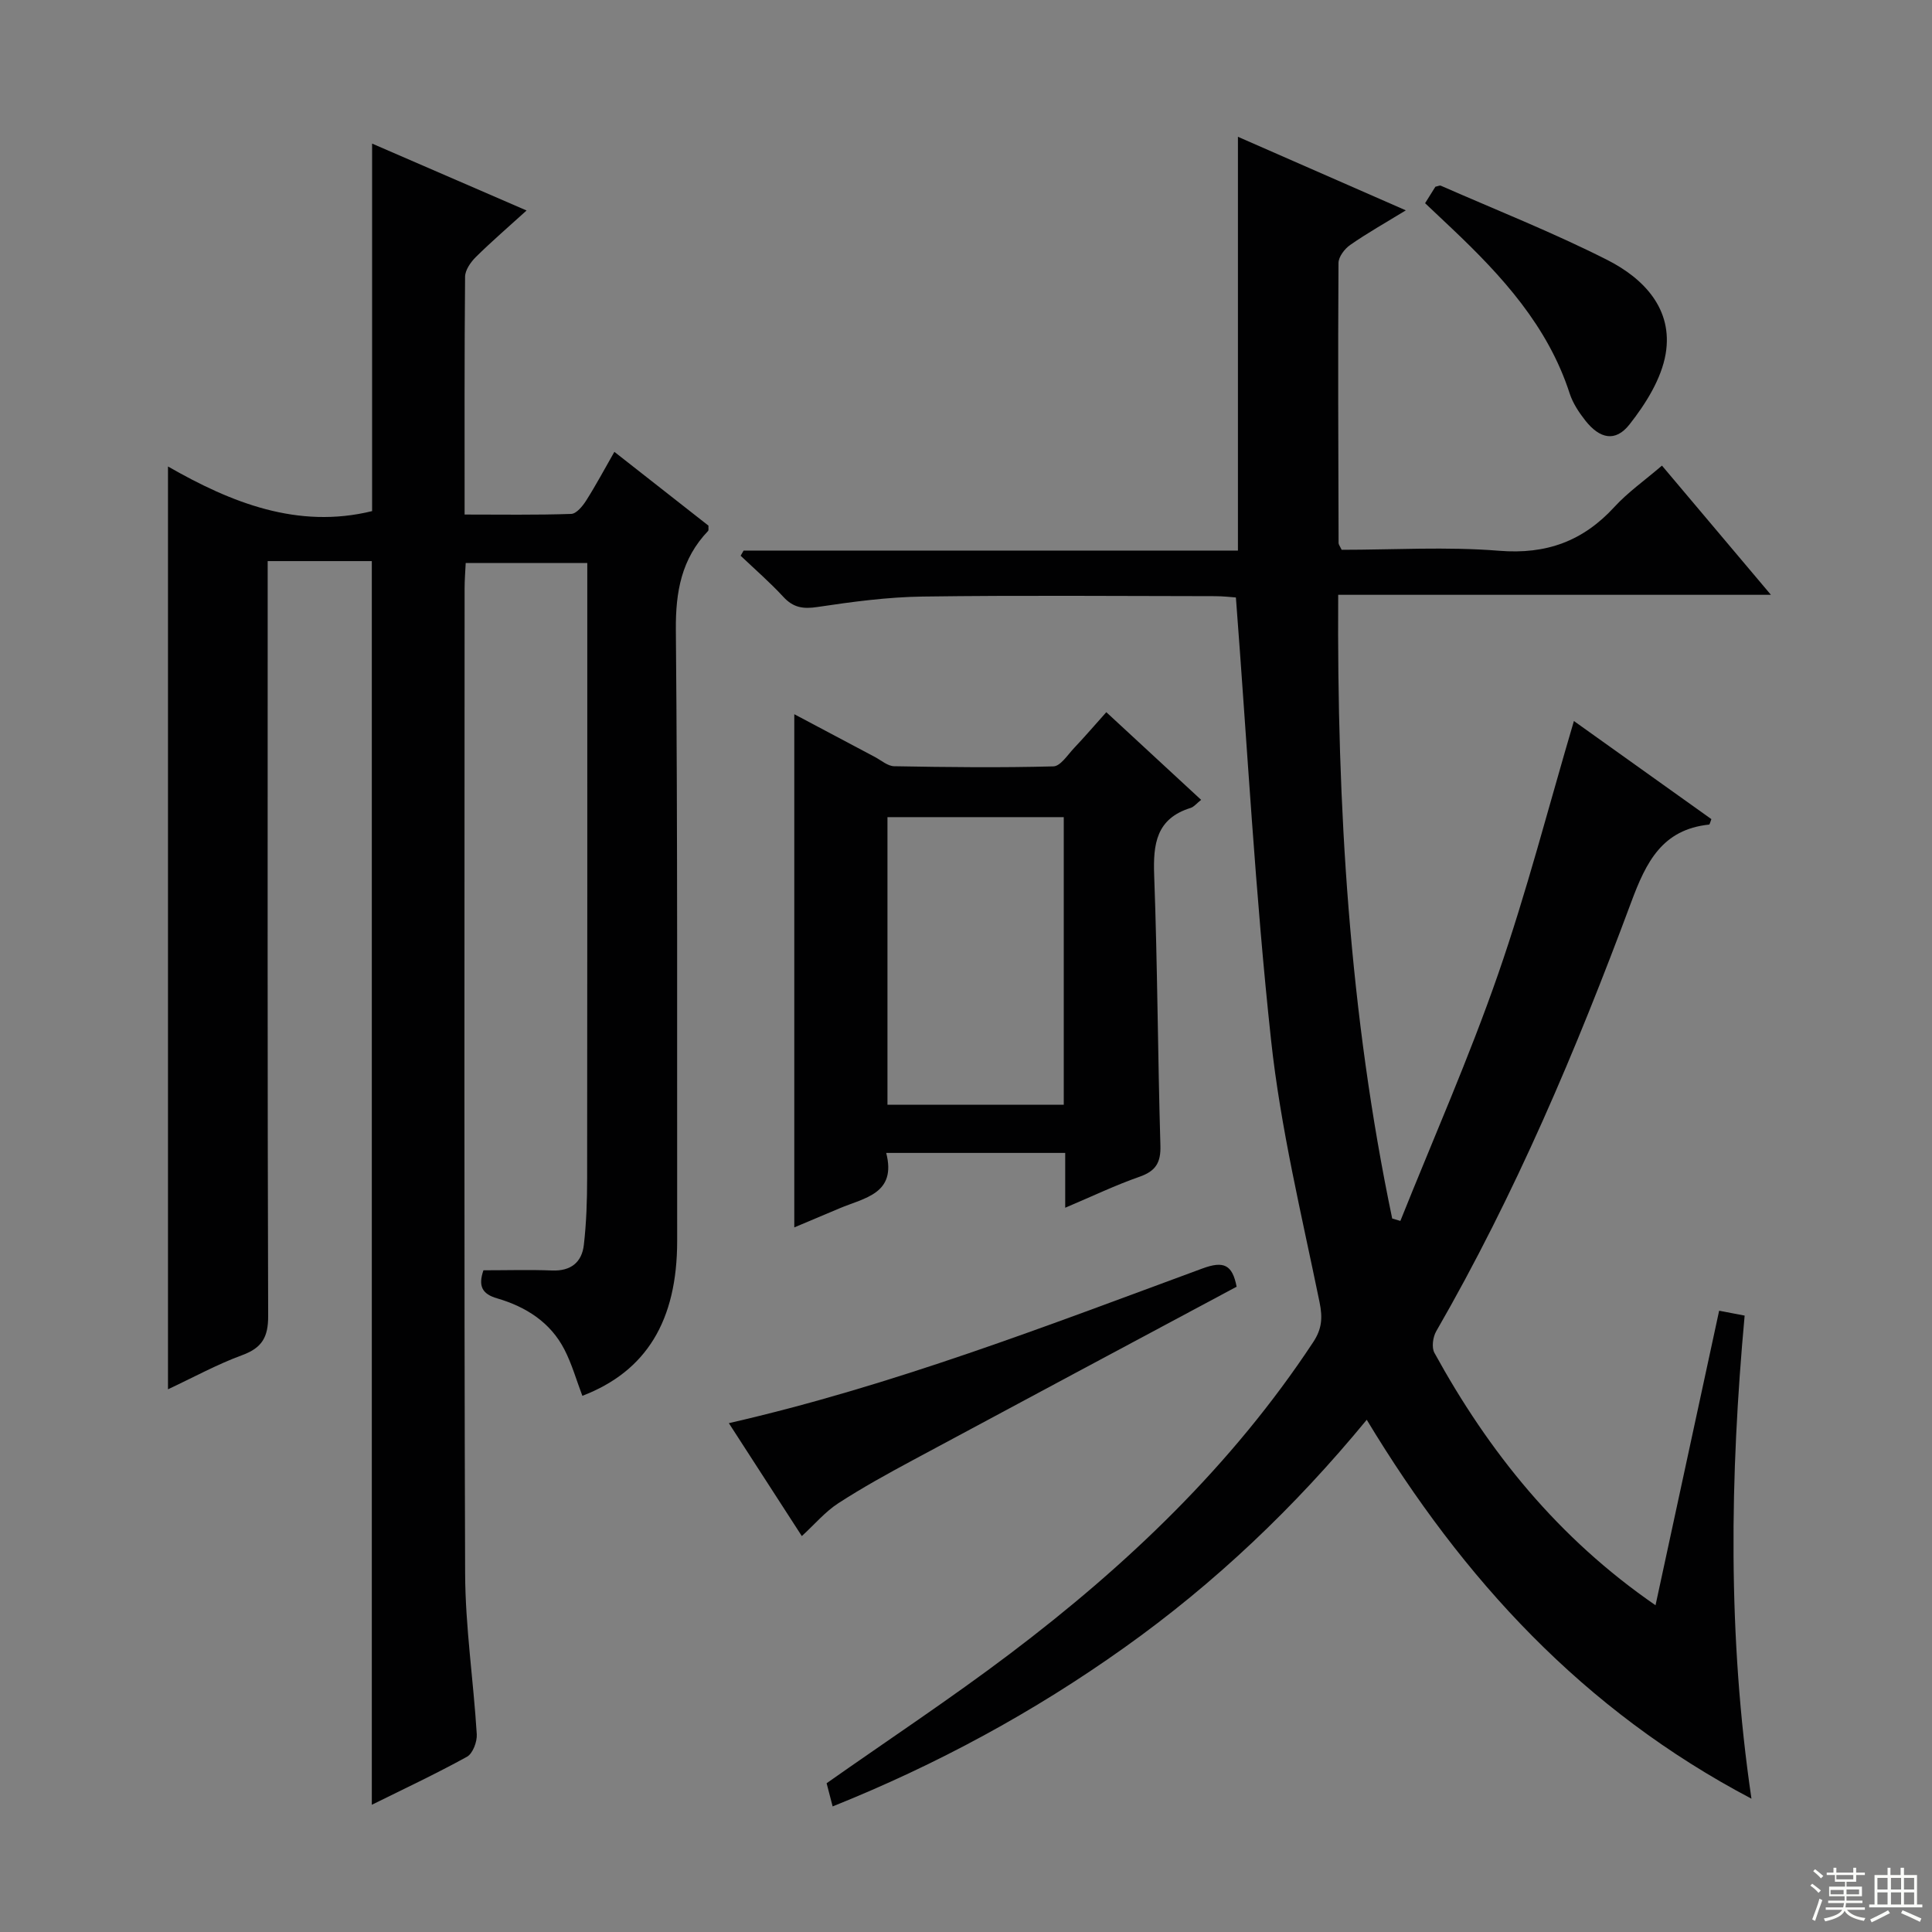<svg enable-background="new 0 0 400 400" viewBox="0 0 400 400" xmlns="http://www.w3.org/2000/svg"><rect x="0" y="0" width="400" height="400" fill="#808080" stroke="none"/><g fill="#010102"><path d="m172.39 374c-.48-1.84-.89-3.42-1.25-4.8 12.79-9 25.7-17.53 38.01-26.84 24.17-18.27 45.92-38.98 62.73-64.48 1.79-2.71 1.99-4.99 1.32-8.27-3.7-18.03-8.07-36.03-10.04-54.27-3.27-30.21-4.9-60.6-7.28-91.64-.88-.06-2.61-.27-4.35-.27-20.16-.02-40.33-.2-60.49.08-7.27.1-14.57 1.08-21.78 2.16-2.97.45-5.01.15-7.07-2.09-2.77-3-5.88-5.7-8.85-8.52.21-.36.41-.72.62-1.07h102.34c0-28.66 0-56.83 0-85.67 11.4 5 22.72 9.96 34.76 15.23-4.26 2.61-8 4.71-11.51 7.16-1.16.8-2.43 2.47-2.43 3.75-.12 19.33-.04 38.65.02 57.98 0 .29.25.58.64 1.39 10.71 0 21.72-.68 32.6.2 9.78.79 17.36-1.98 23.87-9.08 2.78-3.03 6.23-5.45 9.84-8.55 7.38 8.75 14.6 17.32 22.56 26.75-30.27 0-59.59 0-89.59 0-.27 43.86 2.31 86.76 11.18 129.13.56.17 1.13.33 1.69.5 6.8-16.99 14.22-33.77 20.22-51.04 5.96-17.15 10.49-34.8 15.71-52.46 9.39 6.71 18.96 13.53 28.46 20.31-.24.61-.33 1.11-.47 1.13-9.7 1.02-13.02 7.72-16.11 16.02-11.36 30.56-24.05 60.56-40.39 88.89-.69 1.2-.98 3.35-.37 4.46 11.26 20.52 25.61 38.37 45.78 52.26 4.45-20.58 8.76-40.58 13.17-60.98 1.78.34 3.18.61 5.28 1.01-3.04 33.15-3.56 66.25 1.41 100.02-34.83-18.33-59.71-45.42-79.65-78.45-14.93 18.14-31.47 33.86-50.23 47.2-18.76 13.36-38.85 24.23-60.35 32.85z"/><path d="m100.09 263c4.93 0 9.57-.14 14.21.04 3.9.16 6.17-1.71 6.58-5.3.53-4.6.68-9.26.68-13.89.05-40.33.03-80.65.03-120.98 0-1.97 0-3.94 0-6.3-8.51 0-16.56 0-25.17 0-.08 1.71-.23 3.47-.23 5.24-.01 67.99-.13 135.98.11 203.96.04 11.1 1.73 22.19 2.41 33.3.09 1.55-.83 3.99-2.03 4.65-6.52 3.59-13.28 6.76-19.7 9.94 0-85.65 0-171.25 0-257.49-3.28 0-6.89 0-10.51 0-3.46 0-6.92 0-11.05 0v6.84c0 49.82-.06 99.65.1 149.47.01 4.34-1.25 6.57-5.36 8.08-5.25 1.93-10.21 4.66-15.38 7.08 0-63.7 0-126.97 0-191.06 13.06 7.49 26.88 13.02 42.26 9.24 0-25.13 0-50.35 0-76.09 10.24 4.43 20.79 9 31.98 13.85-3.74 3.4-7.23 6.4-10.5 9.63-1.07 1.06-2.21 2.69-2.23 4.07-.15 16.15-.1 32.3-.1 49.25 7.54 0 14.81.12 22.07-.13 1.08-.04 2.36-1.6 3.09-2.75 2.03-3.19 3.81-6.54 5.85-10.1 6.79 5.32 13.19 10.34 19.48 15.28-.03.53.07.94-.08 1.1-5.51 5.77-6.74 12.58-6.67 20.49.38 42.16.23 84.32.27 126.47.01 16.53-6.37 27.02-19.63 32.1-1.22-3.2-2.15-6.55-3.71-9.58-2.91-5.66-7.98-8.85-13.9-10.59-3.13-.89-4-2.53-2.87-5.82z"/><path d="m248.68 165.6c-.92.72-1.47 1.45-2.17 1.67-7.12 2.21-7.79 7.45-7.55 13.97.69 18.63.74 37.27 1.29 55.91.11 3.58-.98 5.32-4.34 6.49-4.96 1.73-9.72 4.02-15.37 6.41 0-4.25 0-7.66 0-11.35-12.51 0-24.42 0-37.06 0 2.18 8.46-4.48 9.28-9.66 11.47-3.04 1.28-6.07 2.56-9.37 3.95 0-35.51 0-70.61 0-106.25 5.63 2.99 11.15 5.93 16.68 8.85 1.32.7 2.66 1.9 4.01 1.92 10.99.2 21.98.32 32.96.03 1.47-.04 2.96-2.41 4.3-3.82 2.16-2.28 4.2-4.66 6.65-7.4 6.56 6.08 12.97 12.01 19.63 18.15zm-64.94 3.58v59.54h36.5c0-19.9 0-39.63 0-59.54-12.25 0-24.21 0-36.5 0z"/><path d="m256.03 266.4c-22.48 12.03-44.74 23.92-66.96 35.87-5.27 2.83-10.53 5.73-15.54 8.98-2.69 1.75-4.84 4.32-7.52 6.78-4.98-7.71-10-15.47-15.11-23.38 33.94-7.76 65.89-20.18 98.01-32.01 4.47-1.66 6.24-.79 7.12 3.76z"/><path d="m295.05 42.07c.84-1.34 1.52-2.43 2.13-3.41.51-.1.89-.31 1.13-.21 11.53 5.06 23.27 9.7 34.48 15.38 7.55 3.83 13.63 10.18 12.07 19.42-.88 5.19-4.14 10.37-7.5 14.64-2.92 3.7-6.16 2.95-9.14-.83-1.32-1.68-2.58-3.58-3.23-5.58-4.52-13.98-14.03-24.35-24.37-34.15-1.8-1.7-3.6-3.4-5.57-5.26z"/></g><path d="m374.8 390.4.4-.4c.7.5 1.3 1 1.8 1.4l-.5.5c-.5-.6-1.1-1.1-1.7-1.5zm1 7.3-.6-.3c.5-1.4 1.1-2.8 1.5-4.3.2.1.4.2.6.3-.5 1.3-1 2.8-1.5 4.3zm-.4-10.3.4-.4c.4.3 1 .8 1.7 1.4l-.5.5c-.4-.5-1-1-1.6-1.5zm2.5.3h1.7v-1h.6v1h3.5v-1h.6v1h1.8v.5h-1.8v1.4h-2v1h3.2v2h-3.2v.9h3.3v.5h-3.4c0 .3-.1.6-.1.9h4v.5h-3.7c.7.9 1.9 1.5 3.8 1.7-.1.2-.2.4-.3.6-2.1-.4-3.5-1.1-4-2.1-.4 1-1.8 1.7-4 2.2-.1-.2-.2-.4-.3-.6 2.1-.4 3.4-1 3.8-1.8h-3.4v-.5h3.6c.1-.3.1-.6.2-.9h-3.3v-.5h3.4c0-.3 0-.6 0-.9h-3.2v-2h3.3v-1h-2.1v-1.4h-1.7v-.5zm1.1 3.5v1h2.7c0-.3 0-.4 0-.4 0-.1 0-.2 0-.2 0-.1 0-.2 0-.3h-2.7zm1.2-3v.9h3.5v-.9zm4.7 3h-2.6v.6.4h2.6z" fill="#fbfcfa"/><path d="m393.6 386.7h.6v1.5h2.7v6.1h1.1v.6h-11v-.6h1.1v-6.1h2.7v-1.5h.6v1.5h2.1v-1.5zm-2.7 8.8.4.6c-1.2.6-2.5 1.3-3.8 1.9-.1-.2-.2-.4-.3-.6 1.2-.6 2.5-1.2 3.7-1.9zm-2.2-6.7v2.4h2.1v-2.4zm0 3v2.5h2.1v-2.5zm2.8-3v2.4h2.1v-2.4zm0 3v2.5h2.1v-2.5zm6 6.1c-1.4-.7-2.7-1.3-3.9-1.8l.3-.6c1.5.6 2.7 1.2 3.9 1.7zm-1.2-9.1h-2.1v2.4h2.1zm-2.1 3v2.5h2.1v-2.5z" fill="#fbfcfa"/></svg>